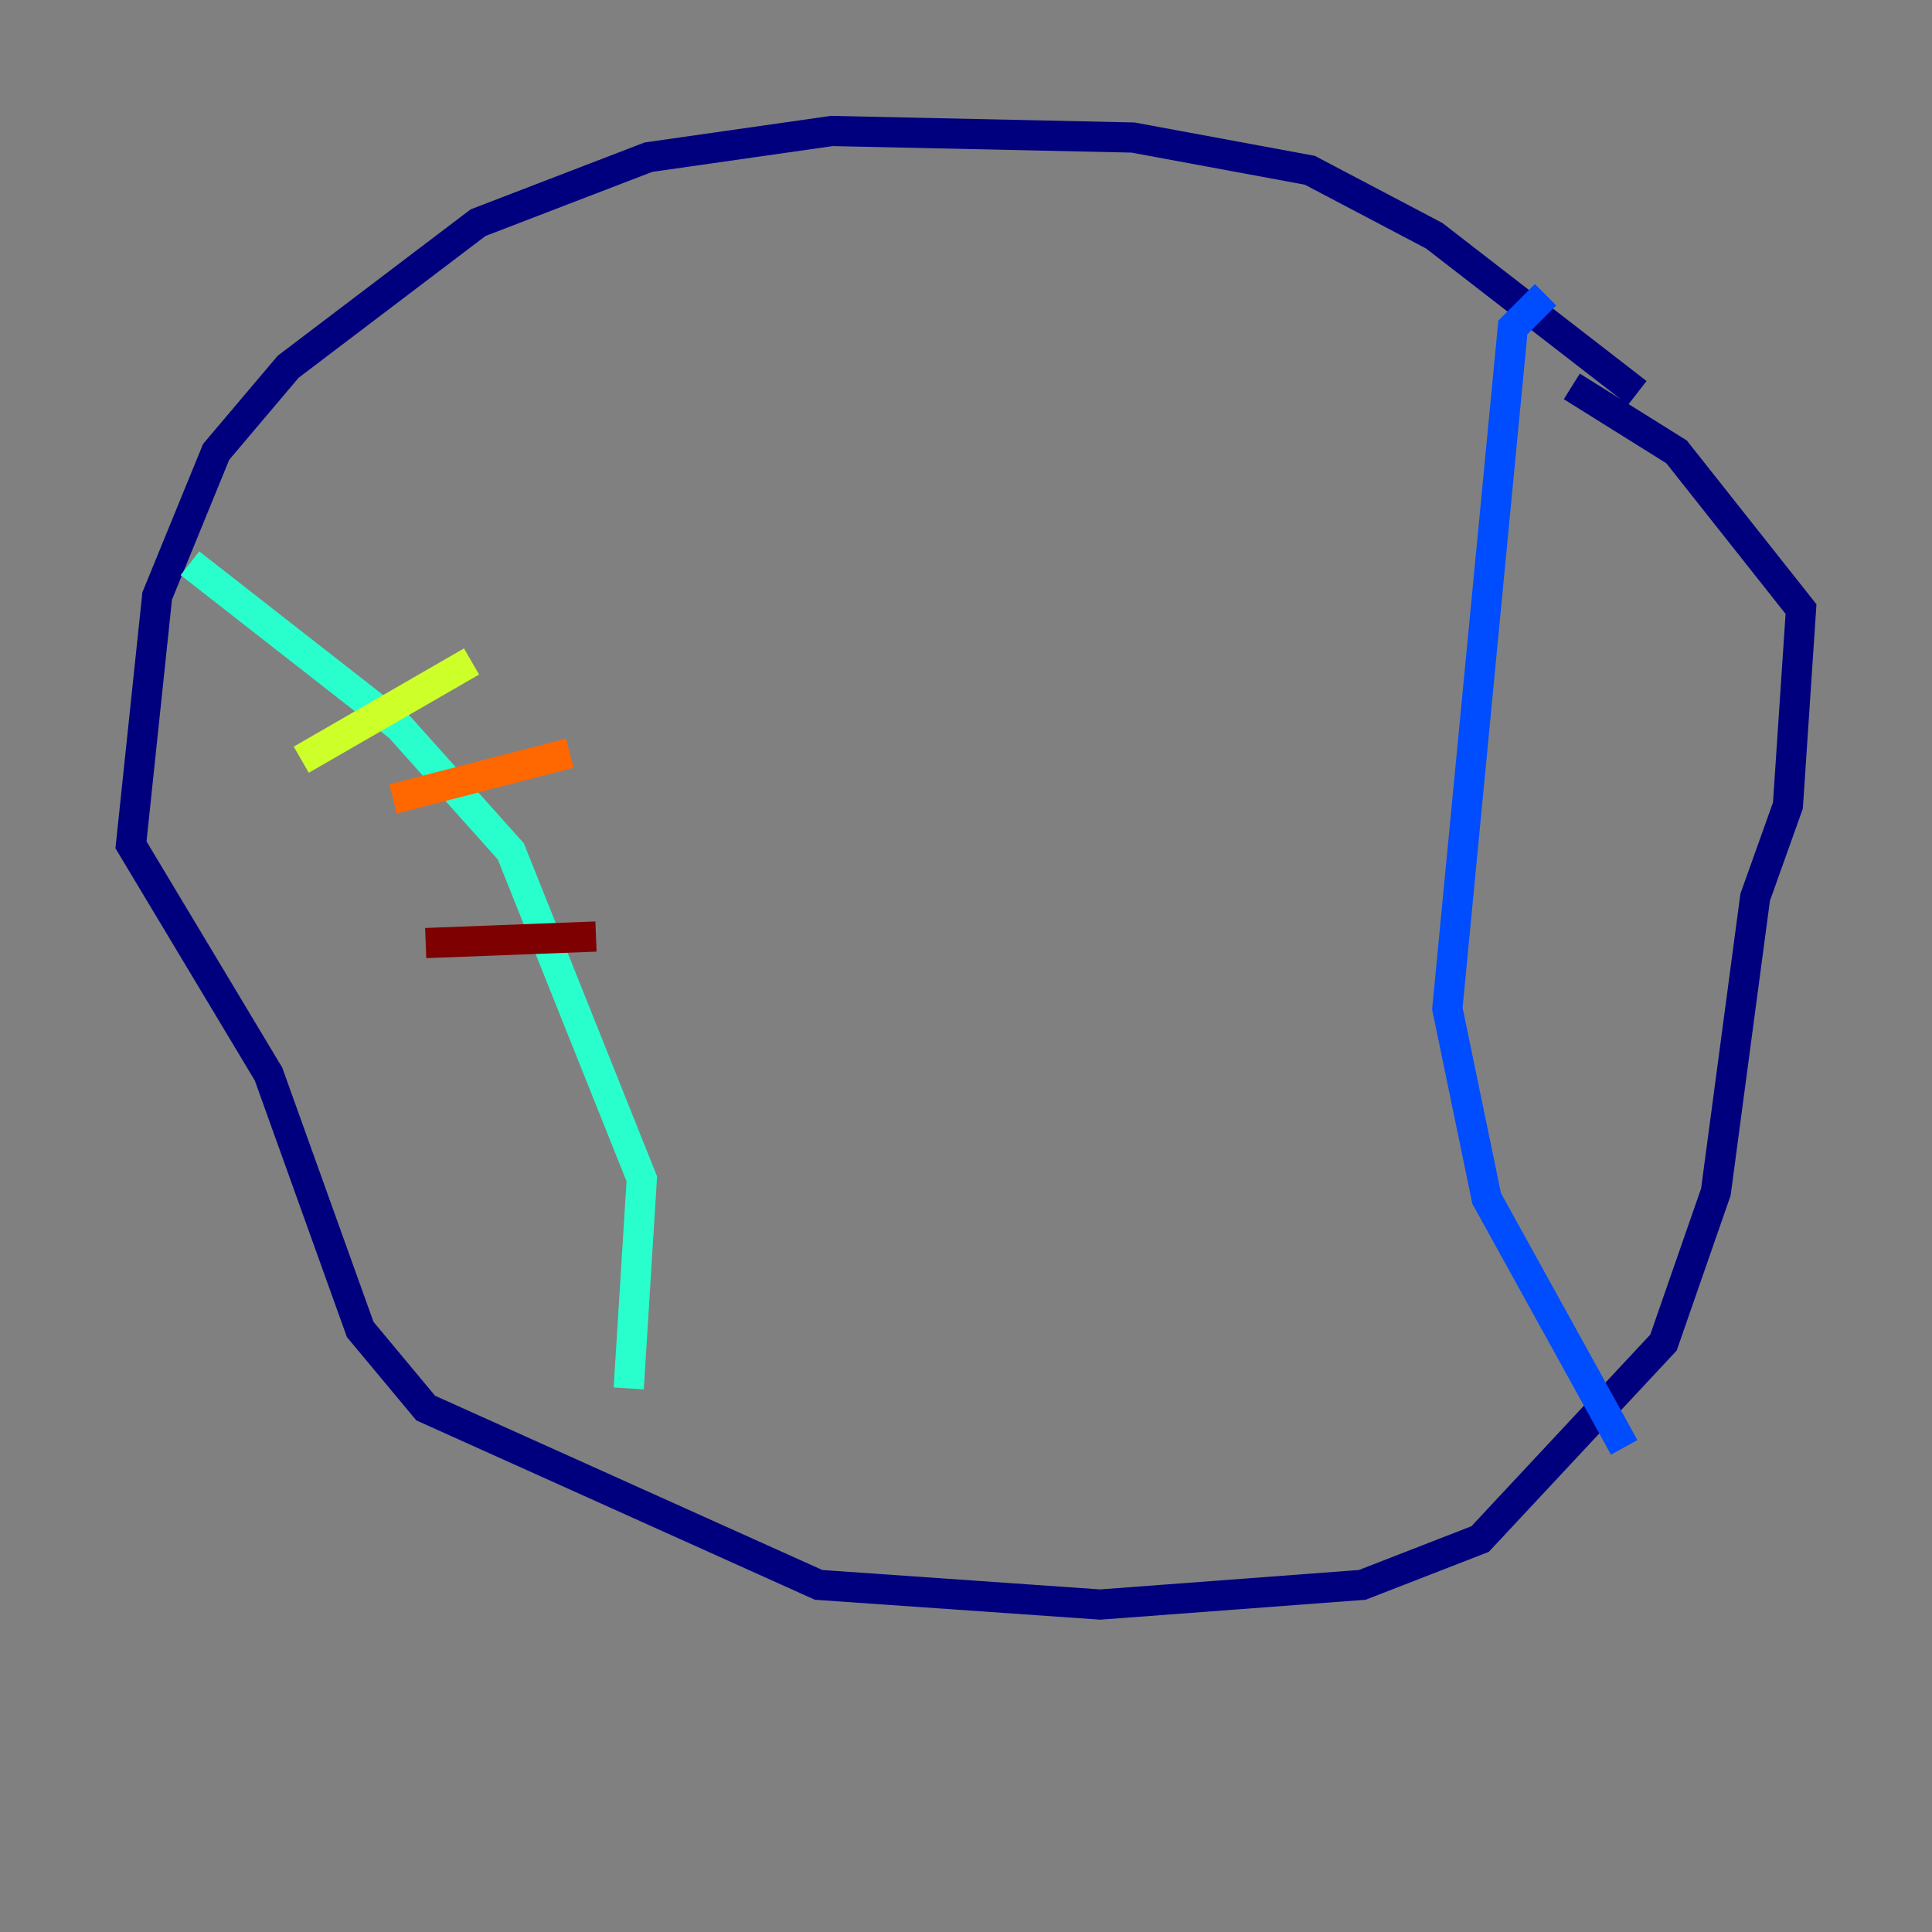 <?xml version="1.0" encoding="utf-8" ?>
<svg baseProfile="tiny" height="128" version="1.2" viewBox="0,0,128,128" width="128" xmlns="http://www.w3.org/2000/svg" xmlns:ev="http://www.w3.org/2001/xml-events" xmlns:xlink="http://www.w3.org/1999/xlink"><rect x="0" y="0" width="128" height="128" fill="#808080" stroke="none"/><defs /><polyline fill="none" points="108.475,26.034 95.024,15.62 86.78,11.281 75.064,9.112 55.105,8.678 42.956,10.414 31.675,14.752 19.091,24.298 14.319,29.939 10.414,39.485 8.678,55.973 17.79,71.159 23.864,88.081 28.203,93.288 54.237,105.003 72.895,106.305 90.251,105.003 98.061,101.966 110.21,88.949 113.681,78.969 116.285,59.444 118.454,53.37 119.322,40.352 111.078,29.939 104.136,25.6" stroke="#00007f" stroke-width="2" /><polyline fill="none" points="102.4,19.525 100.231,21.695 95.891,66.82 98.495,79.403 107.607,95.891" stroke="#004cff" stroke-width="2" /><polyline fill="none" points="12.583,37.315 26.468,48.163 33.844,56.407 42.522,78.102 41.654,91.986" stroke="#29ffcd" stroke-width="2" /><polyline fill="none" points="19.959,50.332 31.241,43.824" stroke="#cdff29" stroke-width="2" /><polyline fill="none" points="26.034,52.936 37.749,49.898" stroke="#ff6700" stroke-width="2" /><polyline fill="none" points="28.203,62.481 39.485,62.047" stroke="#7f0000" stroke-width="2" /></svg>